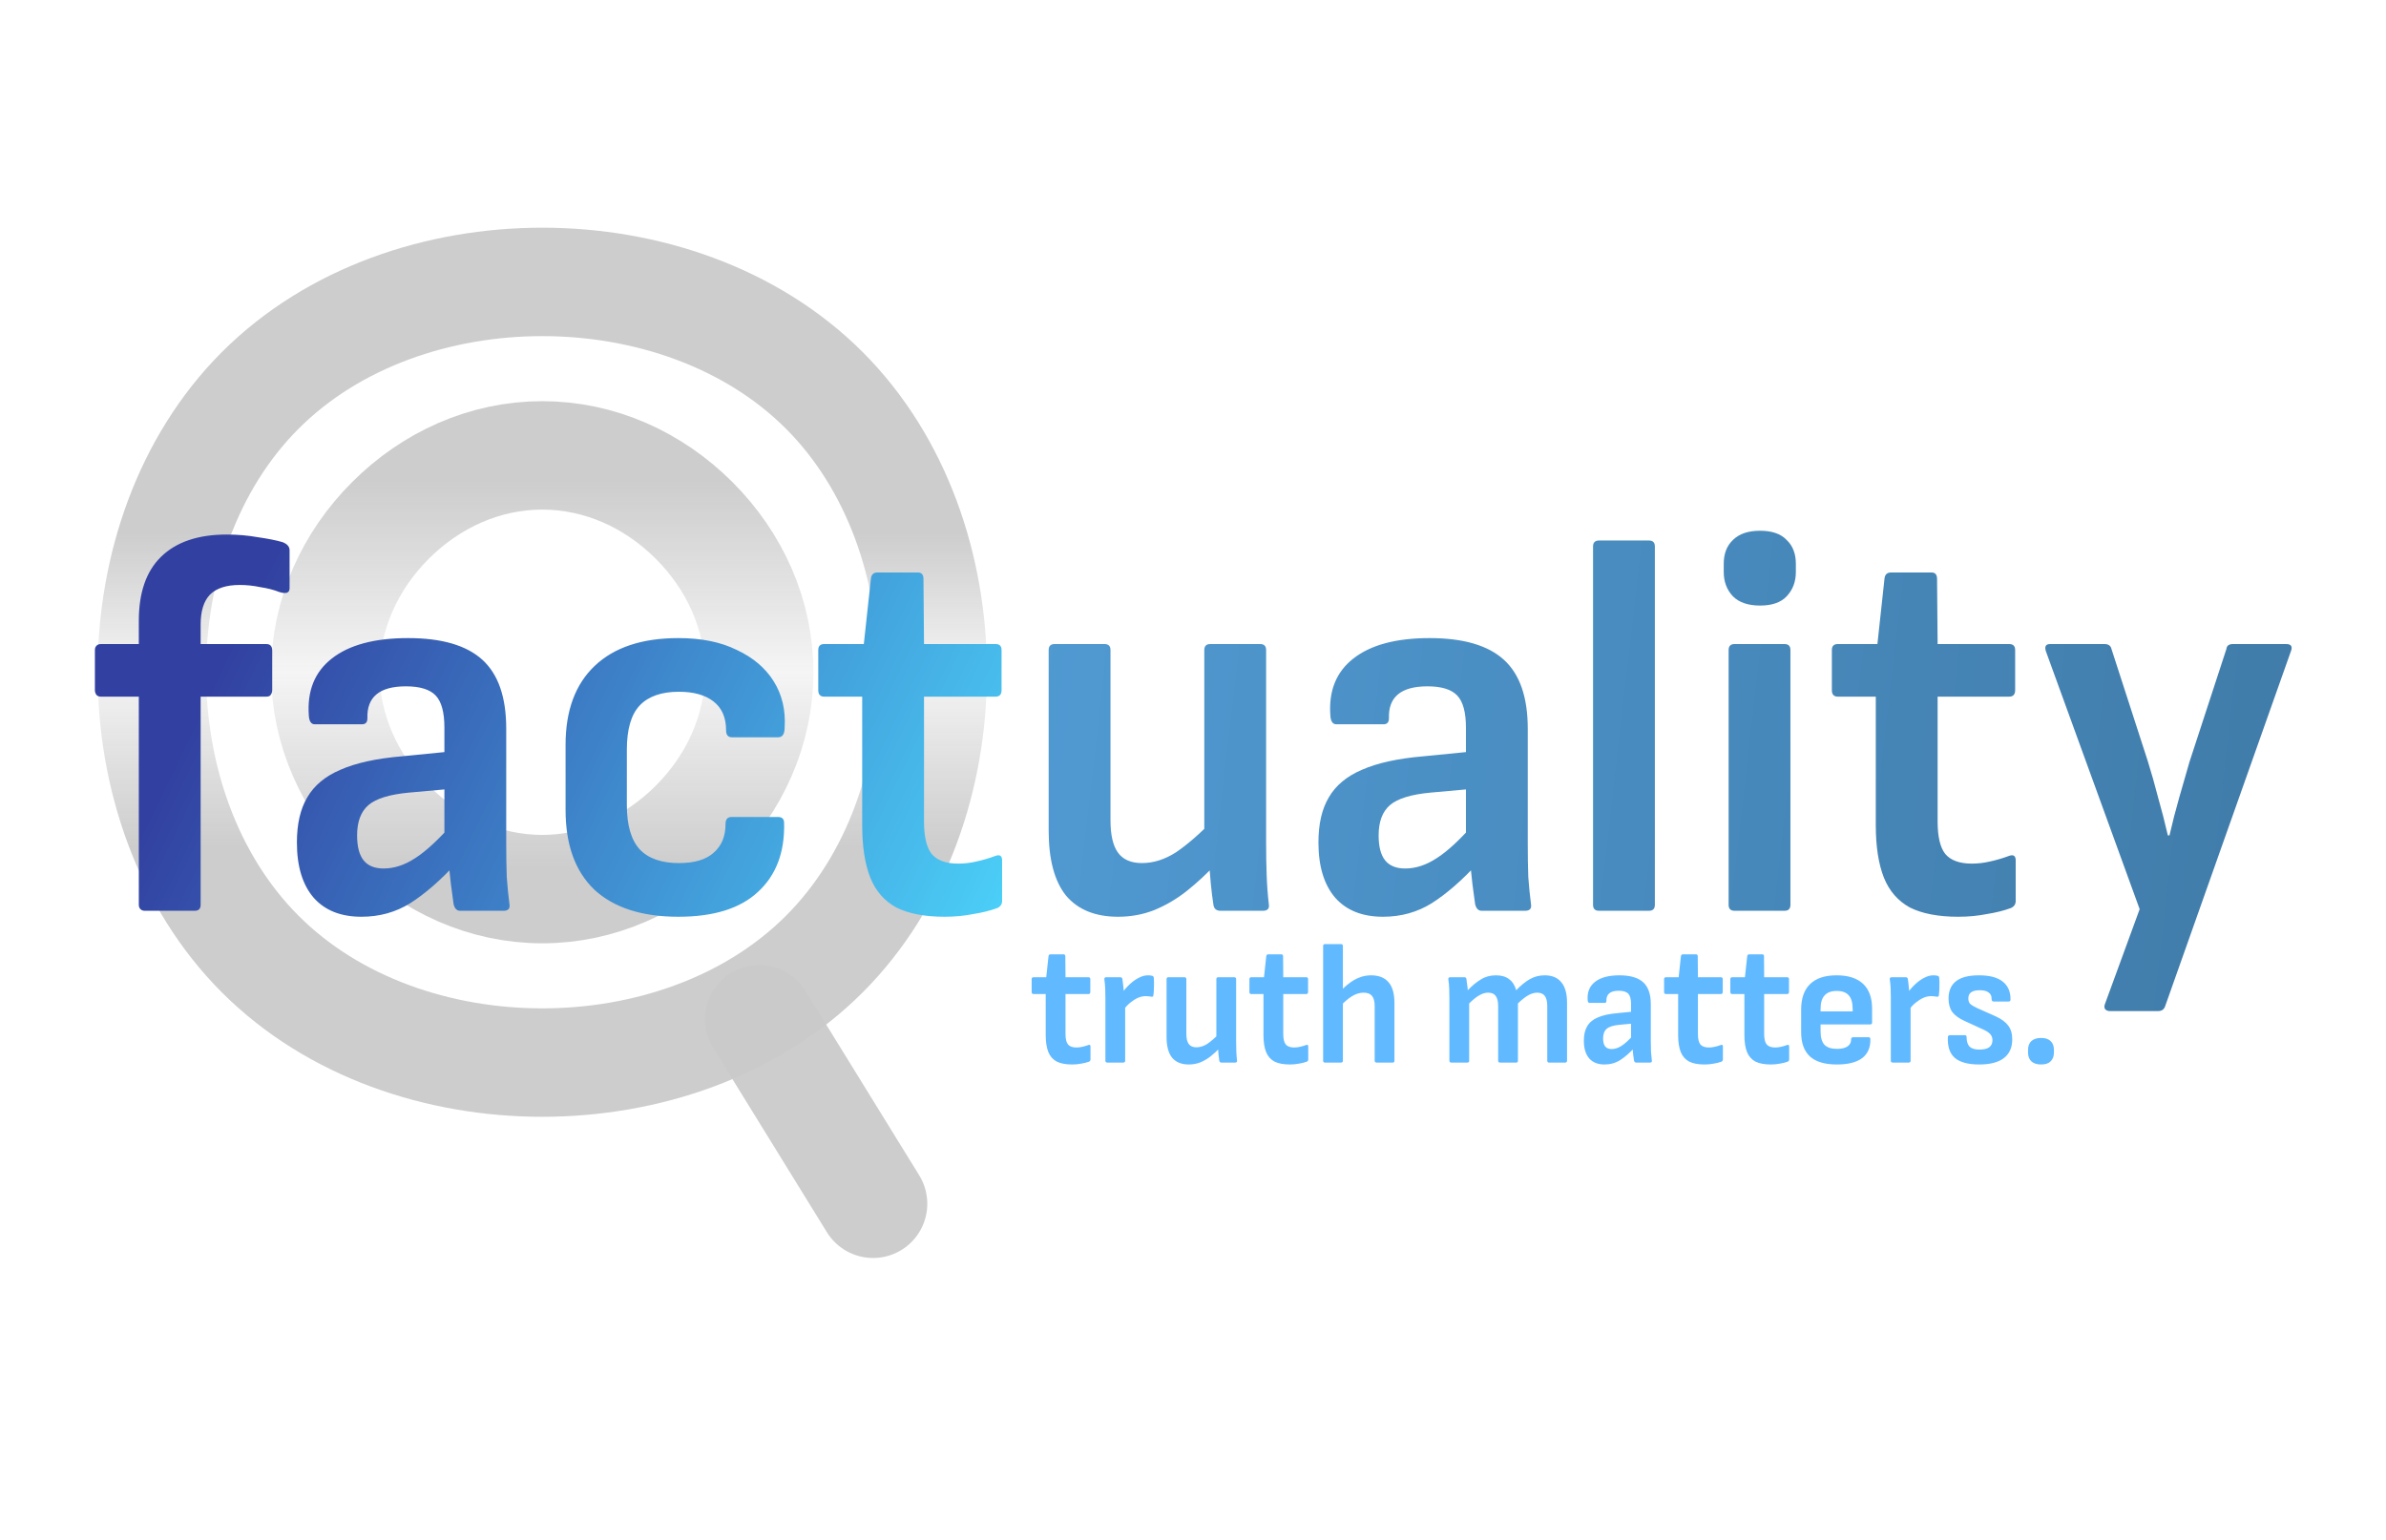 <svg width="110" height="71" viewBox="0 0 110 71" fill="none" xmlns="http://www.w3.org/2000/svg">
<g clip-path="url(#clip0_2_3)">
<path d="M7 31C7 35.774 8.624 40.624 12 44C15.376 47.376 20.226 49 25 49C29.774 49 34.624 47.376 38 44C41.376 40.624 43 35.774 43 31C43 26.226 41.376 21.376 38 18C34.624 14.624 29.774 13 25 13C20.226 13 15.376 14.624 12 18C8.624 21.376 7 26.226 7 31Z" stroke="url(#paint0_linear_2_3)" stroke-width="5" stroke-linecap="round" stroke-linejoin="round"/>
<path d="M15 31C15 33.652 16.125 36.125 18 38C19.875 39.875 22.348 41 25 41C27.652 41 30.125 39.875 32 38C33.875 36.125 35 33.652 35 31C35 28.348 33.875 25.875 32 24C30.125 22.125 27.652 21 25 21C22.348 21 19.875 22.125 18 24C16.125 25.875 15 28.348 15 31Z" stroke="url(#paint1_linear_2_3)" stroke-width="5" stroke-linecap="round" stroke-linejoin="round"/>
<g filter="url(#filter0_d_2_3)">
<path d="M6.675 38C6.592 38 6.525 37.975 6.475 37.925C6.425 37.875 6.4 37.808 6.4 37.725V28.125H4.65C4.567 28.125 4.5 28.1 4.45 28.05C4.4 27.983 4.375 27.908 4.375 27.825V25.975C4.375 25.892 4.4 25.825 4.45 25.775C4.5 25.725 4.567 25.7 4.65 25.7H6.4V24.625C6.4 23.325 6.742 22.342 7.425 21.675C8.125 20.992 9.134 20.65 10.45 20.65C10.95 20.65 11.434 20.692 11.9 20.775C12.367 20.842 12.742 20.917 13.025 21C13.242 21.083 13.35 21.208 13.35 21.375V23.125C13.35 23.342 13.192 23.4 12.875 23.3C12.625 23.2 12.334 23.125 12 23.075C11.684 23.008 11.367 22.975 11.05 22.975C10.434 22.975 9.975 23.125 9.675 23.425C9.392 23.725 9.25 24.183 9.25 24.8V25.7H12.275C12.459 25.7 12.55 25.8 12.55 26V27.825C12.55 27.908 12.525 27.983 12.475 28.05C12.442 28.1 12.375 28.125 12.275 28.125H9.25V37.725C9.25 37.908 9.159 38 8.975 38H6.675ZM21.213 38C21.063 38 20.963 37.9 20.913 37.7C20.88 37.483 20.838 37.175 20.788 36.775C20.738 36.375 20.705 35.992 20.688 35.625L20.488 34.775V29.55C20.488 28.85 20.355 28.358 20.088 28.075C19.821 27.792 19.363 27.65 18.713 27.65C17.496 27.65 16.905 28.142 16.938 29.125C16.938 29.308 16.855 29.4 16.688 29.4H14.513C14.346 29.4 14.255 29.267 14.238 29C14.155 27.867 14.505 26.992 15.288 26.375C16.088 25.742 17.263 25.425 18.813 25.425C20.363 25.425 21.505 25.758 22.238 26.425C22.971 27.092 23.338 28.15 23.338 29.6V34.9C23.338 35.467 23.346 35.983 23.363 36.45C23.396 36.9 23.438 37.317 23.488 37.7C23.521 37.9 23.43 38 23.213 38H21.213ZM16.663 38.275C15.713 38.275 14.98 37.983 14.463 37.4C13.946 36.8 13.688 35.95 13.688 34.85C13.688 34 13.846 33.308 14.163 32.775C14.48 32.225 14.988 31.8 15.688 31.5C16.405 31.183 17.355 30.975 18.538 30.875L20.813 30.65V32.375L18.863 32.55C17.963 32.633 17.338 32.825 16.988 33.125C16.638 33.425 16.463 33.892 16.463 34.525C16.463 35.042 16.563 35.425 16.763 35.675C16.963 35.925 17.271 36.05 17.688 36.05C18.171 36.05 18.655 35.892 19.138 35.575C19.638 35.258 20.23 34.708 20.913 33.925L21.063 35.775C20.313 36.592 19.596 37.217 18.913 37.65C18.246 38.067 17.496 38.275 16.663 38.275ZM31.274 38.275C29.59 38.275 28.299 37.858 27.399 37.025C26.515 36.175 26.074 34.95 26.074 33.35V30.35C26.074 28.767 26.524 27.55 27.424 26.7C28.324 25.85 29.607 25.425 31.274 25.425C32.34 25.425 33.24 25.608 33.974 25.975C34.724 26.325 35.29 26.808 35.674 27.425C36.057 28.042 36.224 28.75 36.174 29.55C36.174 29.85 36.074 30 35.874 30H33.749C33.565 30 33.474 29.892 33.474 29.675C33.474 29.092 33.282 28.65 32.899 28.35C32.515 28.05 31.982 27.9 31.299 27.9C30.499 27.9 29.899 28.108 29.499 28.525C29.099 28.942 28.899 29.625 28.899 30.575V33.125C28.899 34.058 29.099 34.742 29.499 35.175C29.899 35.592 30.499 35.8 31.299 35.8C32.015 35.8 32.549 35.642 32.899 35.325C33.265 35.008 33.449 34.567 33.449 34C33.449 33.783 33.54 33.675 33.724 33.675H35.874C36.057 33.675 36.149 33.767 36.149 33.95C36.182 35.3 35.782 36.358 34.949 37.125C34.132 37.892 32.907 38.275 31.274 38.275ZM43.549 38.275C42.633 38.275 41.891 38.133 41.324 37.85C40.774 37.55 40.374 37.092 40.124 36.475C39.874 35.842 39.749 35.033 39.749 34.05V28.125H37.999C37.816 28.125 37.724 28.025 37.724 27.825V25.975C37.724 25.792 37.816 25.7 37.999 25.7H39.824L40.149 22.7C40.166 22.5 40.266 22.4 40.449 22.4H42.324C42.491 22.4 42.574 22.5 42.574 22.7L42.599 25.7H45.899C46.083 25.7 46.174 25.792 46.174 25.975V27.825C46.174 28.025 46.083 28.125 45.899 28.125H42.599V33.875C42.599 34.575 42.716 35.075 42.949 35.375C43.199 35.675 43.608 35.825 44.174 35.825C44.458 35.825 44.741 35.792 45.024 35.725C45.324 35.658 45.608 35.575 45.874 35.475C46.091 35.392 46.199 35.458 46.199 35.675V37.55C46.199 37.7 46.124 37.808 45.974 37.875C45.658 37.992 45.291 38.083 44.874 38.15C44.458 38.233 44.016 38.275 43.549 38.275Z" fill="url(#paint2_linear_2_3)"/>
<path d="M51.546 38.275C50.496 38.275 49.696 37.95 49.146 37.3C48.612 36.633 48.346 35.633 48.346 34.3V25.975C48.346 25.792 48.437 25.7 48.621 25.7H50.921C51.104 25.7 51.196 25.792 51.196 25.975V33.825C51.196 34.508 51.312 35.008 51.546 35.325C51.779 35.642 52.146 35.8 52.646 35.8C53.179 35.8 53.704 35.633 54.221 35.3C54.737 34.95 55.304 34.458 55.921 33.825L56.096 35.8C55.646 36.283 55.179 36.717 54.696 37.1C54.229 37.467 53.729 37.758 53.196 37.975C52.679 38.175 52.129 38.275 51.546 38.275ZM56.271 38C56.087 38 55.979 37.917 55.946 37.75C55.896 37.433 55.854 37.1 55.821 36.75C55.787 36.4 55.762 36.05 55.746 35.7L55.521 34.6V25.975C55.521 25.792 55.612 25.7 55.796 25.7H58.096C58.279 25.7 58.371 25.792 58.371 25.975V34.875C58.371 35.375 58.379 35.867 58.396 36.35C58.412 36.817 58.446 37.267 58.496 37.7C58.529 37.9 58.437 38 58.221 38H56.271ZM68.308 38C68.158 38 68.058 37.9 68.008 37.7C67.975 37.483 67.933 37.175 67.883 36.775C67.833 36.375 67.799 35.992 67.783 35.625L67.583 34.775V29.55C67.583 28.85 67.45 28.358 67.183 28.075C66.916 27.792 66.458 27.65 65.808 27.65C64.591 27.65 63.999 28.142 64.033 29.125C64.033 29.308 63.95 29.4 63.783 29.4H61.608C61.441 29.4 61.349 29.267 61.333 29C61.249 27.867 61.599 26.992 62.383 26.375C63.183 25.742 64.358 25.425 65.908 25.425C67.458 25.425 68.6 25.758 69.333 26.425C70.066 27.092 70.433 28.15 70.433 29.6V34.9C70.433 35.467 70.441 35.983 70.458 36.45C70.491 36.9 70.533 37.317 70.583 37.7C70.616 37.9 70.525 38 70.308 38H68.308ZM63.758 38.275C62.808 38.275 62.075 37.983 61.558 37.4C61.041 36.8 60.783 35.95 60.783 34.85C60.783 34 60.941 33.308 61.258 32.775C61.575 32.225 62.083 31.8 62.783 31.5C63.499 31.183 64.45 30.975 65.633 30.875L67.908 30.65V32.375L65.958 32.55C65.058 32.633 64.433 32.825 64.083 33.125C63.733 33.425 63.558 33.892 63.558 34.525C63.558 35.042 63.658 35.425 63.858 35.675C64.058 35.925 64.366 36.05 64.783 36.05C65.266 36.05 65.749 35.892 66.233 35.575C66.733 35.258 67.325 34.708 68.008 33.925L68.158 35.775C67.408 36.592 66.691 37.217 66.008 37.65C65.341 38.067 64.591 38.275 63.758 38.275ZM73.718 38C73.535 38 73.443 37.908 73.443 37.725V21.2C73.443 21.017 73.535 20.925 73.718 20.925H76.018C76.202 20.925 76.293 21.017 76.293 21.2V37.725C76.293 37.908 76.202 38 76.018 38H73.718ZM79.968 38C79.785 38 79.693 37.908 79.693 37.725V25.975C79.693 25.792 79.785 25.7 79.968 25.7H82.268C82.452 25.7 82.543 25.792 82.543 25.975V37.725C82.543 37.908 82.452 38 82.268 38H79.968ZM81.143 23.925C80.593 23.925 80.177 23.783 79.893 23.5C79.61 23.2 79.468 22.825 79.468 22.375V22C79.468 21.533 79.61 21.167 79.893 20.9C80.177 20.617 80.593 20.475 81.143 20.475C81.693 20.475 82.102 20.617 82.368 20.9C82.652 21.167 82.793 21.533 82.793 22V22.375C82.793 22.825 82.652 23.2 82.368 23.5C82.102 23.783 81.693 23.925 81.143 23.925ZM90.278 38.275C89.361 38.275 88.619 38.133 88.053 37.85C87.503 37.55 87.103 37.092 86.853 36.475C86.603 35.842 86.478 35.033 86.478 34.05V28.125H84.728C84.544 28.125 84.453 28.025 84.453 27.825V25.975C84.453 25.792 84.544 25.7 84.728 25.7H86.553L86.878 22.7C86.894 22.5 86.994 22.4 87.178 22.4H89.053C89.219 22.4 89.303 22.5 89.303 22.7L89.328 25.7H92.628C92.811 25.7 92.903 25.792 92.903 25.975V27.825C92.903 28.025 92.811 28.125 92.628 28.125H89.328V33.875C89.328 34.575 89.444 35.075 89.678 35.375C89.928 35.675 90.336 35.825 90.903 35.825C91.186 35.825 91.469 35.792 91.753 35.725C92.053 35.658 92.336 35.575 92.603 35.475C92.819 35.392 92.928 35.458 92.928 35.675V37.55C92.928 37.7 92.853 37.808 92.703 37.875C92.386 37.992 92.019 38.083 91.603 38.15C91.186 38.233 90.744 38.275 90.278 38.275ZM97.268 42.625C97.168 42.625 97.093 42.592 97.043 42.525C97.009 42.458 97.009 42.383 97.043 42.3L98.643 37.925L94.318 26.025C94.251 25.808 94.318 25.7 94.518 25.7H97.018C97.201 25.7 97.309 25.775 97.343 25.925L99.018 31.1C99.184 31.633 99.343 32.192 99.493 32.775C99.659 33.358 99.809 33.942 99.943 34.525H100.018C100.151 33.942 100.301 33.358 100.468 32.775C100.634 32.192 100.793 31.642 100.943 31.125L102.643 25.925C102.659 25.775 102.759 25.7 102.943 25.7H105.393C105.626 25.7 105.701 25.808 105.618 26.025L99.818 42.4C99.768 42.55 99.659 42.625 99.493 42.625H97.268Z" fill="url(#paint3_linear_2_3)"/>
</g>
<path d="M40.25 55.511L35 47" stroke="#CACACA" stroke-opacity="0.949" stroke-width="5" stroke-linecap="round" stroke-linejoin="round"/>
<path d="M49.426 49.088C49.132 49.088 48.895 49.043 48.714 48.952C48.538 48.856 48.41 48.709 48.33 48.512C48.25 48.309 48.21 48.051 48.21 47.736V45.84H47.65C47.591 45.84 47.562 45.808 47.562 45.744V45.152C47.562 45.093 47.591 45.064 47.65 45.064H48.234L48.338 44.104C48.343 44.04 48.375 44.008 48.434 44.008H49.034C49.087 44.008 49.114 44.04 49.114 44.104L49.122 45.064H50.178C50.236 45.064 50.266 45.093 50.266 45.152V45.744C50.266 45.808 50.236 45.84 50.178 45.84H49.122V47.68C49.122 47.904 49.159 48.064 49.234 48.16C49.314 48.256 49.444 48.304 49.626 48.304C49.716 48.304 49.807 48.293 49.898 48.272C49.994 48.251 50.084 48.224 50.17 48.192C50.239 48.165 50.274 48.187 50.274 48.256V48.856C50.274 48.904 50.25 48.939 50.202 48.96C50.1 48.997 49.983 49.027 49.85 49.048C49.716 49.075 49.575 49.088 49.426 49.088ZM51.048 49C50.99 49 50.961 48.971 50.961 48.912V46.048C50.961 45.888 50.958 45.736 50.953 45.592C50.947 45.443 50.934 45.299 50.913 45.16C50.907 45.096 50.937 45.064 51.001 45.064H51.648C51.702 45.064 51.734 45.091 51.745 45.144C51.761 45.24 51.774 45.349 51.785 45.472C51.8 45.595 51.809 45.709 51.809 45.816L51.873 46.216V48.912C51.873 48.971 51.843 49 51.785 49H51.048ZM51.792 46.576L51.736 45.784C51.843 45.635 51.963 45.499 52.096 45.376C52.23 45.253 52.366 45.157 52.505 45.088C52.648 45.013 52.787 44.976 52.92 44.976C53.006 44.976 53.075 44.984 53.129 45C53.171 45.016 53.193 45.051 53.193 45.104C53.203 45.221 53.206 45.352 53.2 45.496C53.2 45.635 53.193 45.765 53.176 45.888C53.171 45.952 53.136 45.976 53.072 45.96C53.041 45.955 53.001 45.949 52.953 45.944C52.91 45.939 52.864 45.936 52.816 45.936C52.699 45.936 52.579 45.963 52.456 46.016C52.339 46.069 52.222 46.144 52.105 46.24C51.992 46.331 51.889 46.443 51.792 46.576ZM54.805 49.088C54.469 49.088 54.213 48.984 54.037 48.776C53.866 48.563 53.781 48.243 53.781 47.816V45.152C53.781 45.093 53.81 45.064 53.869 45.064H54.605C54.663 45.064 54.693 45.093 54.693 45.152V47.664C54.693 47.883 54.73 48.043 54.805 48.144C54.879 48.245 54.997 48.296 55.157 48.296C55.327 48.296 55.495 48.243 55.661 48.136C55.826 48.024 56.007 47.867 56.205 47.664L56.261 48.296C56.117 48.451 55.967 48.589 55.813 48.712C55.663 48.829 55.503 48.923 55.333 48.992C55.167 49.056 54.991 49.088 54.805 49.088ZM56.317 49C56.258 49 56.223 48.973 56.213 48.92C56.197 48.819 56.183 48.712 56.173 48.6C56.162 48.488 56.154 48.376 56.149 48.264L56.077 47.912V45.152C56.077 45.093 56.106 45.064 56.165 45.064H56.901C56.959 45.064 56.989 45.093 56.989 45.152V48C56.989 48.16 56.991 48.317 56.997 48.472C57.002 48.621 57.013 48.765 57.029 48.904C57.039 48.968 57.01 49 56.941 49H56.317ZM59.465 49.088C59.171 49.088 58.934 49.043 58.753 48.952C58.577 48.856 58.449 48.709 58.369 48.512C58.289 48.309 58.249 48.051 58.249 47.736V45.84H57.689C57.63 45.84 57.601 45.808 57.601 45.744V45.152C57.601 45.093 57.63 45.064 57.689 45.064H58.273L58.377 44.104C58.382 44.04 58.414 44.008 58.473 44.008H59.073C59.126 44.008 59.153 44.04 59.153 44.104L59.161 45.064H60.217C60.275 45.064 60.305 45.093 60.305 45.152V45.744C60.305 45.808 60.275 45.84 60.217 45.84H59.161V47.68C59.161 47.904 59.198 48.064 59.273 48.16C59.353 48.256 59.483 48.304 59.665 48.304C59.755 48.304 59.846 48.293 59.937 48.272C60.033 48.251 60.123 48.224 60.209 48.192C60.278 48.165 60.313 48.187 60.313 48.256V48.856C60.313 48.904 60.289 48.939 60.241 48.96C60.139 48.997 60.022 49.027 59.889 49.048C59.755 49.075 59.614 49.088 59.465 49.088ZM63.471 49C63.407 49 63.376 48.971 63.376 48.912V46.4C63.376 46.187 63.336 46.029 63.255 45.928C63.175 45.827 63.045 45.776 62.864 45.776C62.688 45.776 62.511 45.829 62.336 45.936C62.16 46.043 61.981 46.195 61.8 46.392L61.752 45.76C61.895 45.6 62.042 45.464 62.191 45.352C62.341 45.235 62.498 45.144 62.663 45.08C62.834 45.011 63.016 44.976 63.208 44.976C63.565 44.976 63.834 45.083 64.016 45.296C64.197 45.504 64.287 45.824 64.287 46.256V48.912C64.287 48.971 64.261 49 64.207 49H63.471ZM61.087 49C61.029 49 60.999 48.971 60.999 48.912V43.624C60.999 43.565 61.029 43.536 61.087 43.536H61.824C61.882 43.536 61.911 43.565 61.911 43.624V48.912C61.911 48.971 61.882 49 61.824 49H61.087ZM66.908 49C66.849 49 66.82 48.971 66.82 48.912V46.064C66.82 45.904 66.817 45.747 66.812 45.592C66.806 45.437 66.793 45.296 66.772 45.168C66.761 45.099 66.793 45.064 66.868 45.064H67.508C67.561 45.064 67.593 45.088 67.604 45.136C67.615 45.211 67.625 45.293 67.636 45.384C67.652 45.475 67.662 45.568 67.668 45.664C67.865 45.456 68.065 45.291 68.268 45.168C68.471 45.04 68.703 44.976 68.964 44.976C69.22 44.976 69.422 45.035 69.572 45.152C69.727 45.264 69.836 45.435 69.9 45.664C70.103 45.451 70.308 45.283 70.516 45.16C70.729 45.037 70.961 44.976 71.212 44.976C71.553 44.976 71.809 45.083 71.98 45.296C72.156 45.504 72.244 45.819 72.244 46.24V48.912C72.244 48.971 72.215 49 72.156 49H71.42C71.361 49 71.332 48.971 71.332 48.912V46.392C71.332 46.184 71.294 46.029 71.22 45.928C71.145 45.827 71.028 45.776 70.868 45.776C70.729 45.776 70.588 45.819 70.444 45.904C70.305 45.984 70.15 46.107 69.98 46.272V48.912C69.98 48.971 69.953 49 69.9 49H69.164C69.1 49 69.068 48.971 69.068 48.912V46.392C69.068 46.184 69.031 46.029 68.956 45.928C68.886 45.827 68.769 45.776 68.604 45.776C68.471 45.776 68.332 45.819 68.188 45.904C68.049 45.984 67.897 46.107 67.732 46.272V48.912C67.732 48.971 67.703 49 67.644 49H66.908ZM75.427 49C75.379 49 75.347 48.968 75.331 48.904C75.32 48.835 75.306 48.736 75.29 48.608C75.275 48.48 75.264 48.357 75.258 48.24L75.195 47.968V46.296C75.195 46.072 75.152 45.915 75.067 45.824C74.981 45.733 74.835 45.688 74.626 45.688C74.237 45.688 74.048 45.845 74.058 46.16C74.058 46.219 74.032 46.248 73.978 46.248H73.282C73.229 46.248 73.2 46.205 73.195 46.12C73.168 45.757 73.28 45.477 73.531 45.28C73.787 45.077 74.162 44.976 74.659 44.976C75.154 44.976 75.52 45.083 75.754 45.296C75.989 45.509 76.106 45.848 76.106 46.312V48.008C76.106 48.189 76.109 48.355 76.115 48.504C76.125 48.648 76.138 48.781 76.154 48.904C76.165 48.968 76.136 49 76.067 49H75.427ZM73.971 49.088C73.666 49.088 73.432 48.995 73.266 48.808C73.101 48.616 73.019 48.344 73.019 47.992C73.019 47.72 73.069 47.499 73.171 47.328C73.272 47.152 73.434 47.016 73.659 46.92C73.888 46.819 74.192 46.752 74.57 46.72L75.299 46.648V47.2L74.674 47.256C74.386 47.283 74.186 47.344 74.075 47.44C73.963 47.536 73.906 47.685 73.906 47.888C73.906 48.053 73.939 48.176 74.002 48.256C74.067 48.336 74.165 48.376 74.299 48.376C74.453 48.376 74.608 48.325 74.763 48.224C74.922 48.123 75.112 47.947 75.331 47.696L75.379 48.288C75.138 48.549 74.909 48.749 74.691 48.888C74.477 49.021 74.237 49.088 73.971 49.088ZM78.582 49.088C78.288 49.088 78.051 49.043 77.87 48.952C77.694 48.856 77.566 48.709 77.486 48.512C77.406 48.309 77.366 48.051 77.366 47.736V45.84H76.806C76.747 45.84 76.718 45.808 76.718 45.744V45.152C76.718 45.093 76.747 45.064 76.806 45.064H77.39L77.494 44.104C77.499 44.04 77.531 44.008 77.59 44.008H78.19C78.243 44.008 78.27 44.04 78.27 44.104L78.278 45.064H79.334C79.392 45.064 79.422 45.093 79.422 45.152V45.744C79.422 45.808 79.392 45.84 79.334 45.84H78.278V47.68C78.278 47.904 78.315 48.064 78.39 48.16C78.47 48.256 78.6 48.304 78.782 48.304C78.873 48.304 78.963 48.293 79.054 48.272C79.15 48.251 79.24 48.224 79.326 48.192C79.395 48.165 79.43 48.187 79.43 48.256V48.856C79.43 48.904 79.406 48.939 79.358 48.96C79.257 48.997 79.139 49.027 79.006 49.048C78.873 49.075 78.731 49.088 78.582 49.088ZM81.636 49.088C81.343 49.088 81.106 49.043 80.924 48.952C80.749 48.856 80.621 48.709 80.54 48.512C80.46 48.309 80.421 48.051 80.421 47.736V45.84H79.861C79.802 45.84 79.772 45.808 79.772 45.744V45.152C79.772 45.093 79.802 45.064 79.861 45.064H80.445L80.549 44.104C80.554 44.04 80.586 44.008 80.644 44.008H81.245C81.298 44.008 81.325 44.04 81.325 44.104L81.332 45.064H82.388C82.447 45.064 82.477 45.093 82.477 45.152V45.744C82.477 45.808 82.447 45.84 82.388 45.84H81.332V47.68C81.332 47.904 81.37 48.064 81.445 48.16C81.525 48.256 81.655 48.304 81.837 48.304C81.927 48.304 82.018 48.293 82.109 48.272C82.204 48.251 82.295 48.224 82.38 48.192C82.45 48.165 82.484 48.187 82.484 48.256V48.856C82.484 48.904 82.46 48.939 82.412 48.96C82.311 48.997 82.194 49.027 82.061 49.048C81.927 49.075 81.786 49.088 81.636 49.088ZM84.684 49.088C84.13 49.088 83.716 48.965 83.445 48.72C83.172 48.469 83.037 48.096 83.037 47.6V46.56C83.037 46.043 83.172 45.651 83.445 45.384C83.722 45.112 84.13 44.976 84.668 44.976C85.207 44.976 85.615 45.107 85.892 45.368C86.17 45.629 86.308 46.013 86.308 46.52V47.152C86.308 47.211 86.279 47.24 86.221 47.24H83.933V47.56C83.933 47.837 83.991 48.043 84.109 48.176C84.231 48.304 84.426 48.368 84.692 48.368C84.9 48.368 85.061 48.331 85.172 48.256C85.29 48.176 85.346 48.064 85.341 47.92C85.341 47.861 85.373 47.832 85.436 47.832H86.148C86.197 47.832 86.223 47.859 86.228 47.912C86.239 48.296 86.114 48.589 85.853 48.792C85.591 48.989 85.202 49.088 84.684 49.088ZM83.933 46.64H85.412V46.528C85.412 46.24 85.351 46.029 85.228 45.896C85.111 45.763 84.927 45.696 84.677 45.696C84.426 45.696 84.239 45.765 84.117 45.904C83.994 46.037 83.933 46.245 83.933 46.528V46.64ZM87.259 49C87.201 49 87.171 48.971 87.171 48.912V46.048C87.171 45.888 87.169 45.736 87.163 45.592C87.158 45.443 87.145 45.299 87.123 45.16C87.118 45.096 87.147 45.064 87.211 45.064H87.859C87.913 45.064 87.945 45.091 87.955 45.144C87.971 45.24 87.985 45.349 87.995 45.472C88.011 45.595 88.019 45.709 88.019 45.816L88.083 46.216V48.912C88.083 48.971 88.054 49 87.995 49H87.259ZM88.003 46.576L87.947 45.784C88.054 45.635 88.174 45.499 88.307 45.376C88.441 45.253 88.577 45.157 88.715 45.088C88.859 45.013 88.998 44.976 89.131 44.976C89.217 44.976 89.286 44.984 89.339 45C89.382 45.016 89.403 45.051 89.403 45.104C89.414 45.221 89.417 45.352 89.411 45.496C89.411 45.635 89.403 45.765 89.387 45.888C89.382 45.952 89.347 45.976 89.283 45.96C89.251 45.955 89.211 45.949 89.163 45.944C89.121 45.939 89.075 45.936 89.027 45.936C88.91 45.936 88.79 45.963 88.667 46.016C88.55 46.069 88.433 46.144 88.315 46.24C88.203 46.331 88.099 46.443 88.003 46.576ZM91.241 49.088C90.734 49.088 90.361 48.987 90.121 48.784C89.886 48.576 89.78 48.256 89.801 47.824C89.806 47.765 89.838 47.736 89.897 47.736H90.585C90.638 47.736 90.665 47.765 90.665 47.824C90.665 48.021 90.71 48.168 90.801 48.264C90.897 48.355 91.046 48.4 91.249 48.4C91.457 48.4 91.609 48.365 91.705 48.296C91.806 48.221 91.857 48.112 91.857 47.968C91.857 47.856 91.822 47.763 91.753 47.688C91.689 47.613 91.58 47.541 91.425 47.472L90.553 47.072C90.302 46.955 90.118 46.819 90.001 46.664C89.889 46.504 89.833 46.299 89.833 46.048C89.833 45.691 89.948 45.424 90.177 45.248C90.406 45.067 90.758 44.976 91.233 44.976C91.724 44.976 92.089 45.072 92.329 45.264C92.574 45.456 92.694 45.733 92.689 46.096C92.689 46.155 92.657 46.184 92.593 46.184H91.913C91.849 46.184 91.817 46.144 91.817 46.064C91.822 45.936 91.777 45.837 91.681 45.768C91.59 45.699 91.454 45.664 91.273 45.664C91.092 45.664 90.958 45.696 90.873 45.76C90.788 45.819 90.745 45.912 90.745 46.04C90.745 46.147 90.772 46.229 90.825 46.288C90.884 46.347 90.993 46.413 91.153 46.488L92.017 46.872C92.278 46.995 92.468 47.136 92.585 47.296C92.708 47.456 92.769 47.667 92.769 47.928C92.769 48.307 92.641 48.595 92.385 48.792C92.129 48.989 91.748 49.088 91.241 49.088ZM94.098 49.088C93.906 49.088 93.757 49.04 93.65 48.944C93.549 48.843 93.498 48.709 93.498 48.544V48.408C93.498 48.237 93.549 48.104 93.65 48.008C93.757 47.912 93.906 47.864 94.098 47.864C94.296 47.864 94.442 47.912 94.538 48.008C94.64 48.104 94.69 48.237 94.69 48.408V48.544C94.69 48.709 94.64 48.843 94.538 48.944C94.442 49.04 94.296 49.088 94.098 49.088Z" fill="#61BAFF"/>
</g>
<defs>
<filter id="filter0_d_2_3" x="0.375" y="20.475" width="109.368" height="30.15" filterUnits="userSpaceOnUse" color-interpolation-filters="sRGB">
<feFlood flood-opacity="0" result="BackgroundImageFix"/>
<feColorMatrix in="SourceAlpha" type="matrix" values="0 0 0 0 0 0 0 0 0 0 0 0 0 0 0 0 0 0 127 0" result="hardAlpha"/>
<feOffset dy="4"/>
<feGaussianBlur stdDeviation="2"/>
<feComposite in2="hardAlpha" operator="out"/>
<feColorMatrix type="matrix" values="0 0 0 0 0 0 0 0 0 0 0 0 0 0 0 0 0 0 0.25 0"/>
<feBlend mode="normal" in2="BackgroundImageFix" result="effect1_dropShadow_2_3"/>
<feBlend mode="normal" in="SourceGraphic" in2="effect1_dropShadow_2_3" result="shape"/>
</filter>
<linearGradient id="paint0_linear_2_3" x1="25" y1="13" x2="25" y2="49" gradientUnits="userSpaceOnUse">
<stop offset="0.32" stop-color="#CACACA" stop-opacity="0.949"/>
<stop offset="0.5" stop-color="#F5F5F5"/>
<stop offset="0.725" stop-color="#CACACA" stop-opacity="0.949"/>
</linearGradient>
<linearGradient id="paint1_linear_2_3" x1="25" y1="21" x2="25" y2="41" gradientUnits="userSpaceOnUse">
<stop offset="0.055" stop-color="#CACACA" stop-opacity="0.949"/>
<stop offset="0.5" stop-color="#F5F5F5"/>
<stop offset="0.955" stop-color="#CACACA" stop-opacity="0.949"/>
</linearGradient>
<linearGradient id="paint2_linear_2_3" x1="14.049" y1="18.749" x2="49.348" y2="35.775" gradientUnits="userSpaceOnUse">
<stop stop-color="#3241A1"/>
<stop offset="1" stop-color="#4CD6FC"/>
</linearGradient>
<linearGradient id="paint3_linear_2_3" x1="-17" y1="16.928" x2="129.35" y2="33.708" gradientUnits="userSpaceOnUse">
<stop stop-color="#61BAFF"/>
<stop offset="1" stop-color="#3A7099"/>
</linearGradient>
<clipPath id="clip0_2_3">
<rect width="110" height="71" fill="white"/>
</clipPath>
</defs>
</svg>
